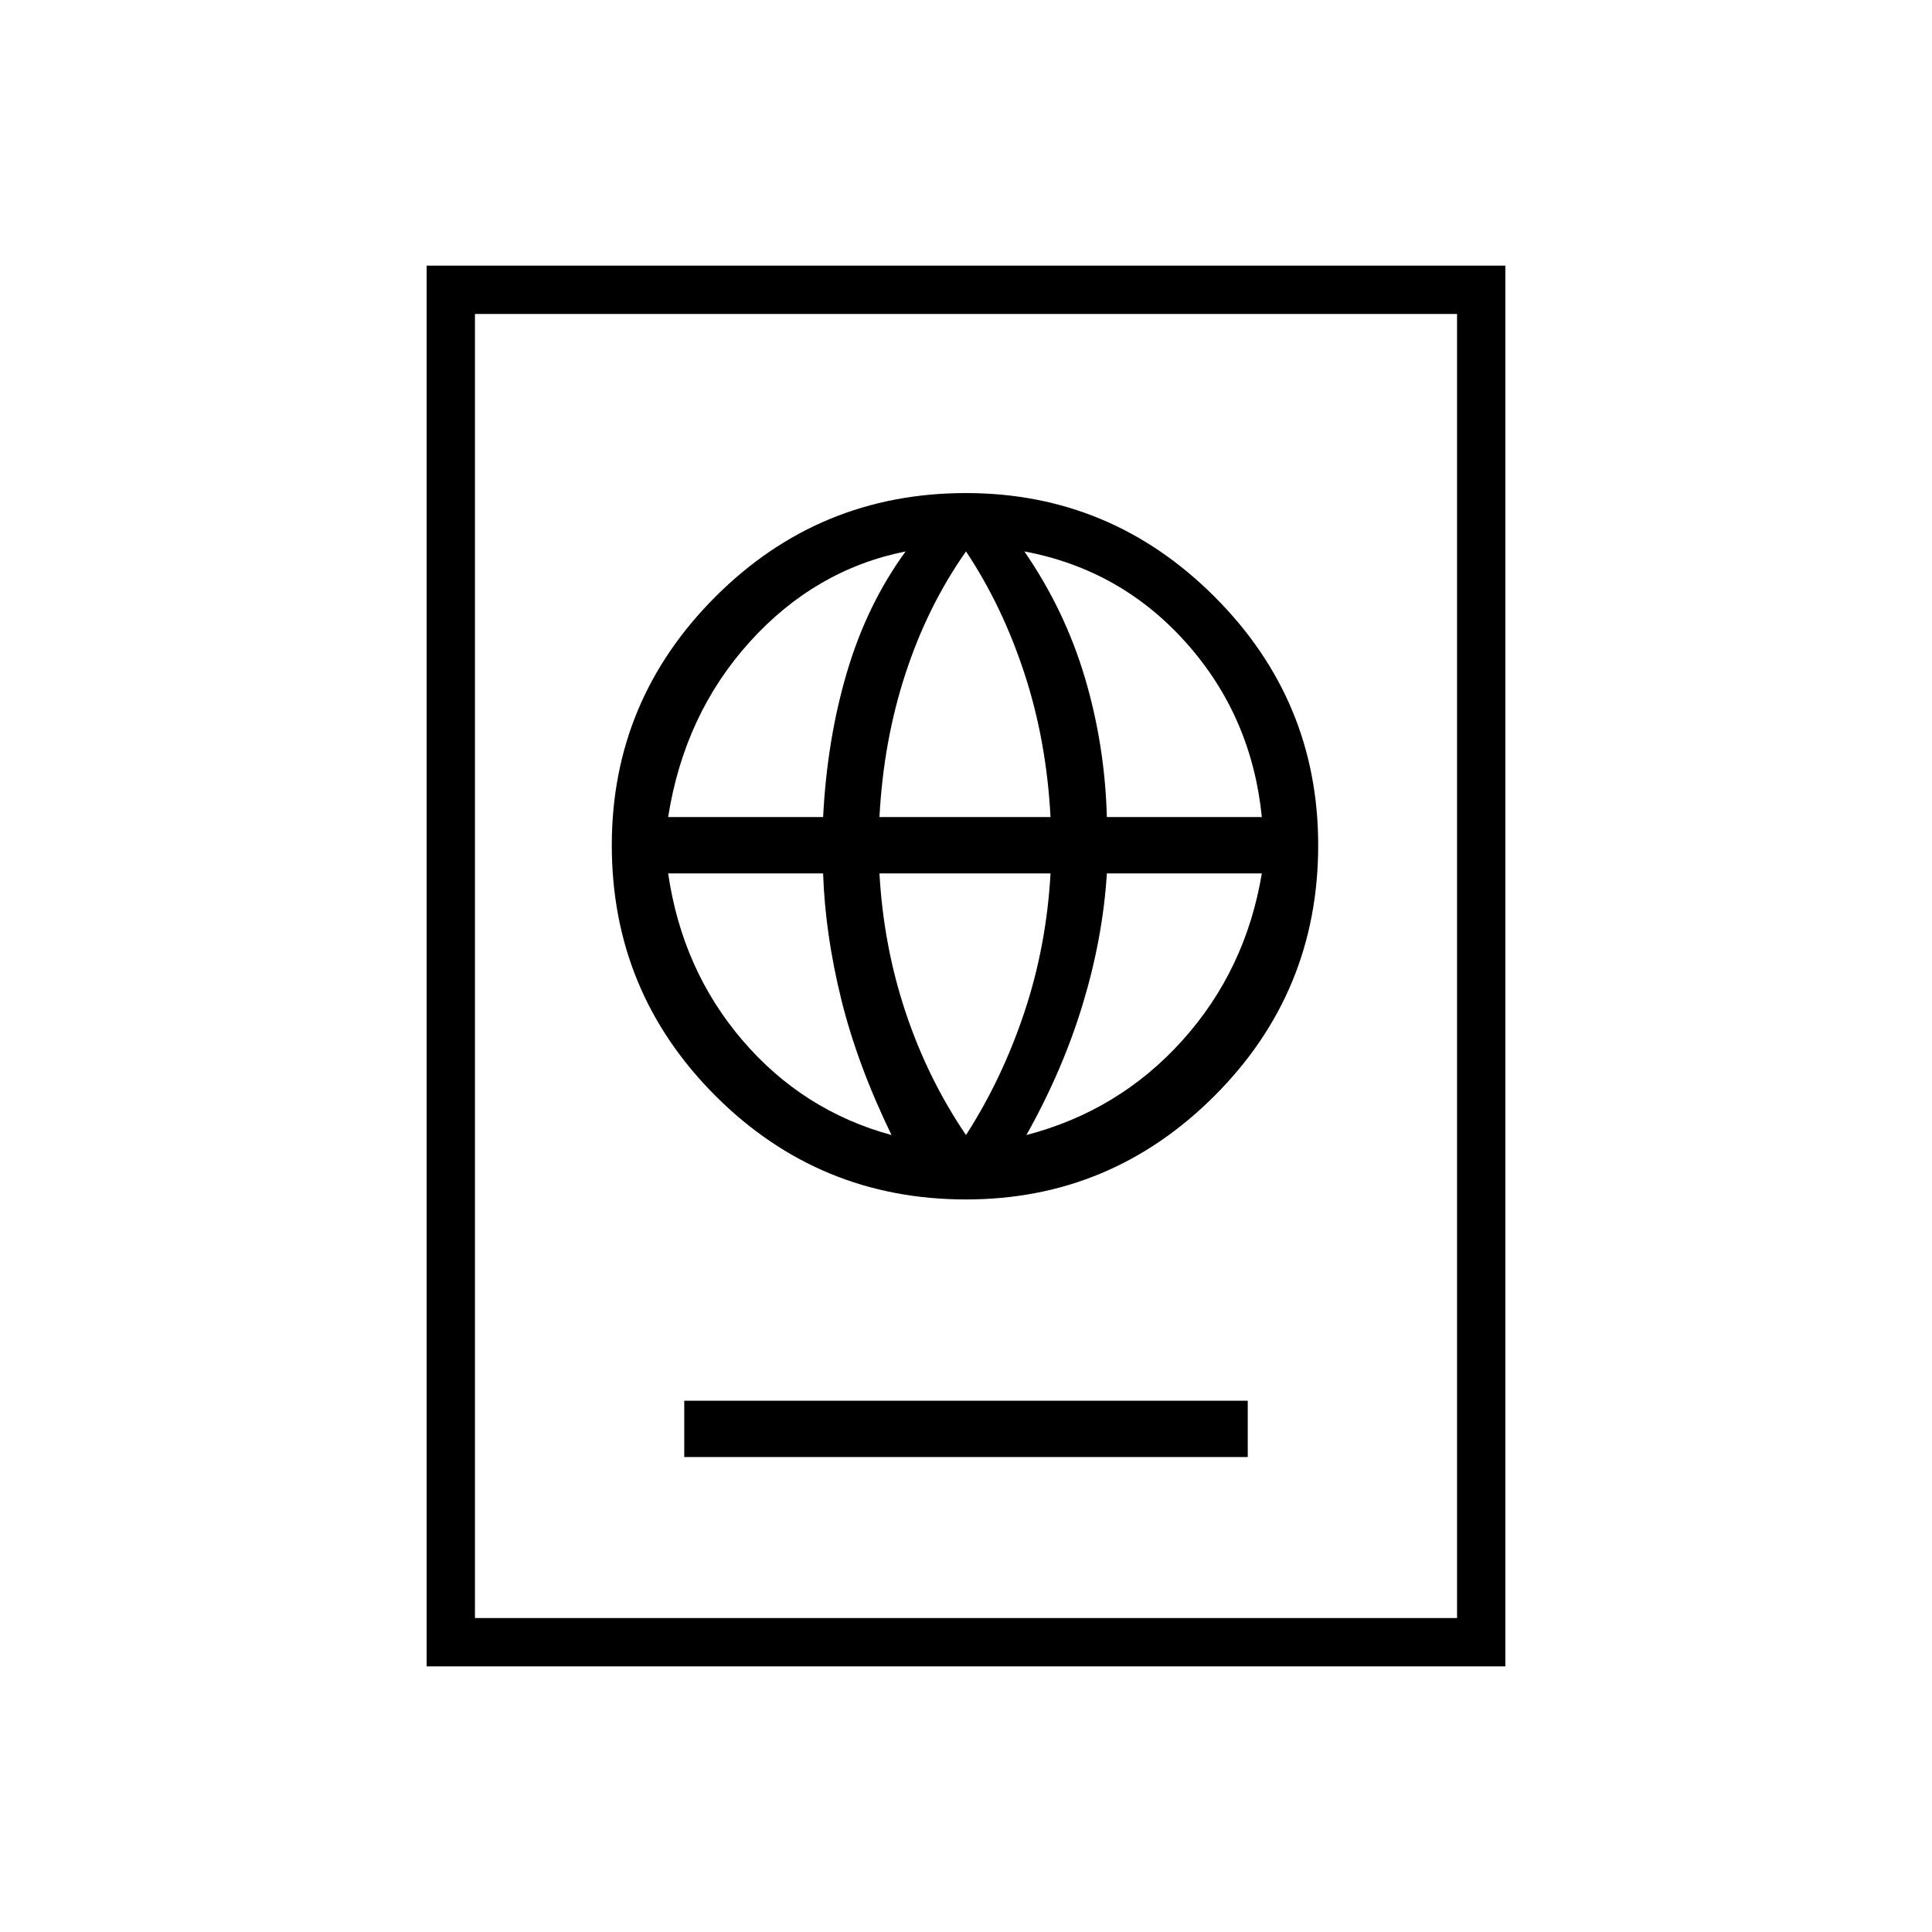 <svg xmlns="http://www.w3.org/2000/svg" height="40" viewBox="0 -960 960 960" width="40"><path d="M340-236h280v-28H340v28Zm140-128q72 0 123.5-51.5T655-540q0-72-51.5-123.5T480-715q-73 0-124.5 51.5T304-540q0 73 51.5 124.5T480-364Zm0-32q-19-28-30-61t-13-69h85q-2 36-13 69t-29 61Zm-37 0q-44-12-74-47t-37-83h77q1 30 9 62.5t25 67.5Zm67 0q18-32 28-65t12-65h77q-8 48-39.5 83T510-396ZM332-554q8-51 40.5-87t77.5-45q-19 26-29 59.5T409-554h-77Zm105 0q2-38 13-71.5t30-60.5q18 27 29 60.5t13 71.5h-85Zm113 0q-1-36-11-69.5T509-686q48 9 80.5 45.5T627-554h-77ZM212-132v-696h536v696H212Zm24-24h488v-648H236v648Zm0 0v-648 648Z"/></svg>